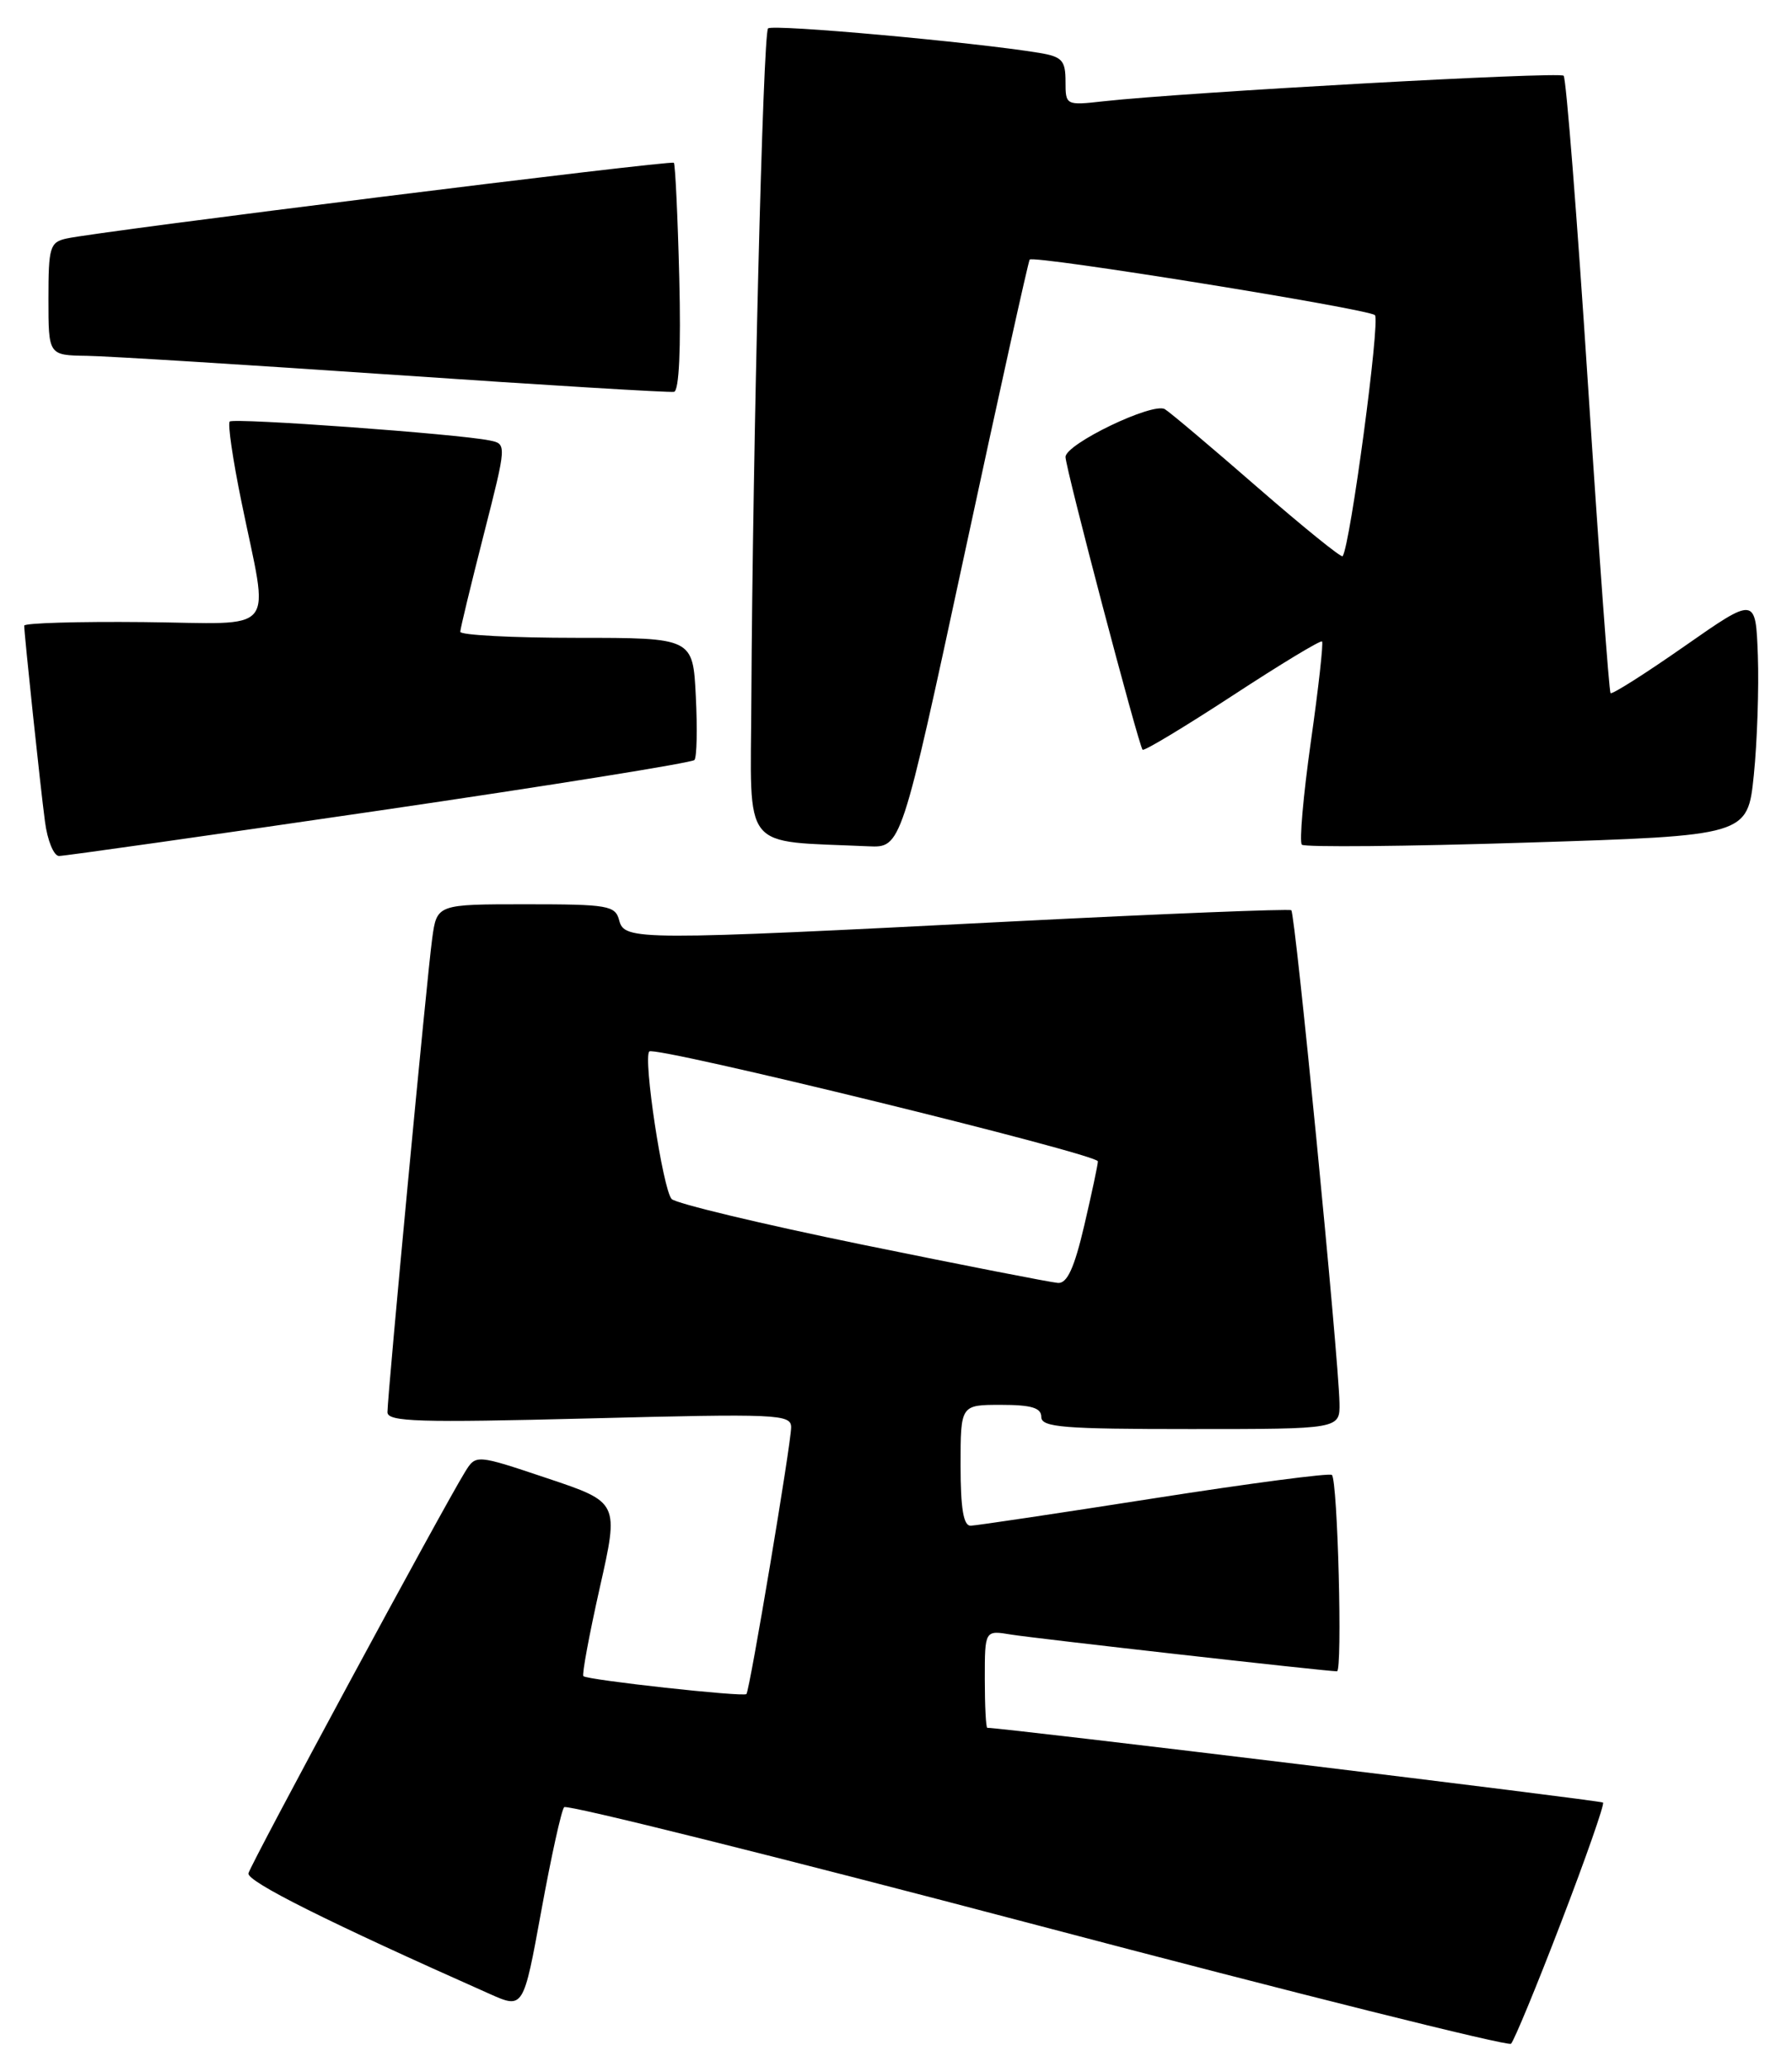 <?xml version="1.0" encoding="UTF-8" standalone="no"?>
<!DOCTYPE svg PUBLIC "-//W3C//DTD SVG 1.1//EN" "http://www.w3.org/Graphics/SVG/1.1/DTD/svg11.dtd" >
<svg xmlns="http://www.w3.org/2000/svg" xmlns:xlink="http://www.w3.org/1999/xlink" version="1.1" viewBox="0 0 222 256">
 <g >
 <path fill="currentColor"
d=" M 193.41 238.06 C 196.46 230.12 198.79 223.46 198.59 223.26 C 198.32 222.99 124.27 214.00 122.31 214.00 C 122.14 214.00 122.00 211.28 122.00 207.95 C 122.00 201.91 122.00 201.91 125.25 202.45 C 128.21 202.93 164.25 207.00 165.63 207.00 C 166.33 207.00 165.72 183.38 165.00 182.68 C 164.72 182.42 154.82 183.72 143.00 185.57 C 131.18 187.42 120.94 188.95 120.25 188.97 C 119.36 188.99 119.00 186.85 119.00 181.50 C 119.00 174.00 119.00 174.00 124.00 174.00 C 127.78 174.00 129.00 174.37 129.00 175.50 C 129.00 176.78 131.72 177.00 147.50 177.00 C 166.00 177.00 166.00 177.00 165.94 173.75 C 165.83 168.05 160.46 113.12 159.97 112.74 C 159.71 112.55 144.20 113.17 125.50 114.12 C 78.87 116.50 77.36 116.49 76.71 114.00 C 76.23 112.15 75.35 112.00 65.15 112.00 C 54.12 112.00 54.12 112.00 53.54 116.25 C 52.89 120.98 48.01 172.69 48.00 174.91 C 48.00 176.10 51.85 176.22 73.00 175.68 C 96.29 175.08 98.00 175.15 98.01 176.77 C 98.02 178.71 92.89 209.32 92.47 209.82 C 92.14 210.21 72.75 208.08 72.27 207.60 C 72.08 207.41 72.99 202.49 74.30 196.66 C 76.69 186.07 76.69 186.07 67.82 183.10 C 58.96 180.13 58.96 180.13 57.61 182.31 C 54.90 186.68 31.04 230.88 30.78 232.02 C 30.54 233.02 40.73 238.11 60.67 246.96 C 64.84 248.82 64.84 248.82 67.06 236.66 C 68.28 229.97 69.55 224.20 69.89 223.83 C 70.23 223.46 96.60 230.04 128.50 238.45 C 160.40 246.87 186.81 253.47 187.19 253.13 C 187.56 252.78 190.37 246.00 193.41 238.06 Z  M 47.00 100.39 C 68.18 97.29 85.74 94.47 86.03 94.13 C 86.33 93.78 86.40 90.24 86.20 86.25 C 85.84 79.00 85.84 79.00 71.42 79.00 C 63.49 79.00 57.01 78.66 57.02 78.25 C 57.03 77.84 58.34 72.43 59.92 66.24 C 62.79 54.98 62.79 54.98 60.64 54.55 C 56.71 53.74 28.94 51.73 28.46 52.21 C 28.19 52.47 28.84 56.92 29.90 62.09 C 33.34 78.95 34.75 77.22 17.75 77.05 C 9.64 76.97 3.00 77.17 3.00 77.49 C 3.00 78.54 4.99 97.39 5.57 101.75 C 5.87 104.09 6.66 106.01 7.31 106.02 C 7.97 106.02 25.82 103.49 47.00 100.39 Z  M 119.46 68.75 C 123.75 48.81 127.40 32.34 127.56 32.15 C 128.05 31.58 169.43 38.24 170.33 39.03 C 171.02 39.64 167.27 67.60 166.33 68.89 C 166.17 69.11 161.42 65.26 155.77 60.35 C 150.12 55.43 144.97 51.08 144.31 50.68 C 142.83 49.78 132.00 54.99 132.00 56.60 C 132.00 57.96 141.05 92.32 141.55 92.86 C 141.73 93.06 146.74 90.04 152.67 86.17 C 158.60 82.29 163.60 79.26 163.78 79.45 C 163.96 79.63 163.34 85.23 162.39 91.89 C 161.45 98.56 160.95 104.28 161.28 104.62 C 161.62 104.95 174.18 104.84 189.19 104.36 C 216.50 103.50 216.50 103.50 217.27 96.00 C 217.69 91.88 217.91 85.21 217.77 81.19 C 217.50 73.88 217.50 73.88 208.68 80.04 C 203.83 83.43 199.71 86.04 199.52 85.85 C 199.34 85.66 198.08 68.50 196.73 47.72 C 195.38 26.94 194.02 9.69 193.71 9.38 C 193.18 8.85 146.93 11.42 136.75 12.54 C 132.03 13.07 132.00 13.05 132.00 10.08 C 132.00 7.48 131.57 7.02 128.75 6.55 C 120.66 5.22 95.70 2.96 95.15 3.52 C 94.52 4.15 93.24 55.74 93.08 86.70 C 92.99 105.77 91.65 104.09 107.58 104.82 C 111.65 105.00 111.65 105.00 119.46 68.75 Z  M 84.15 34.42 C 83.96 26.76 83.65 20.35 83.48 20.16 C 83.14 19.81 12.33 28.64 8.25 29.54 C 6.18 30.00 6.00 30.59 6.00 37.02 C 6.00 44.00 6.00 44.00 10.75 44.07 C 13.36 44.11 30.57 45.18 49.00 46.44 C 67.43 47.70 82.95 48.64 83.50 48.53 C 84.13 48.41 84.37 43.18 84.15 34.42 Z  M 106.79 154.15 C 94.30 151.59 83.69 149.05 83.20 148.50 C 82.11 147.27 79.65 131.02 80.44 130.23 C 81.15 129.51 136.00 142.94 136.01 143.84 C 136.02 144.20 135.26 147.76 134.33 151.75 C 133.09 157.05 132.21 158.97 131.07 158.90 C 130.21 158.84 119.28 156.70 106.79 154.15 Z "/>
</g>
</svg>